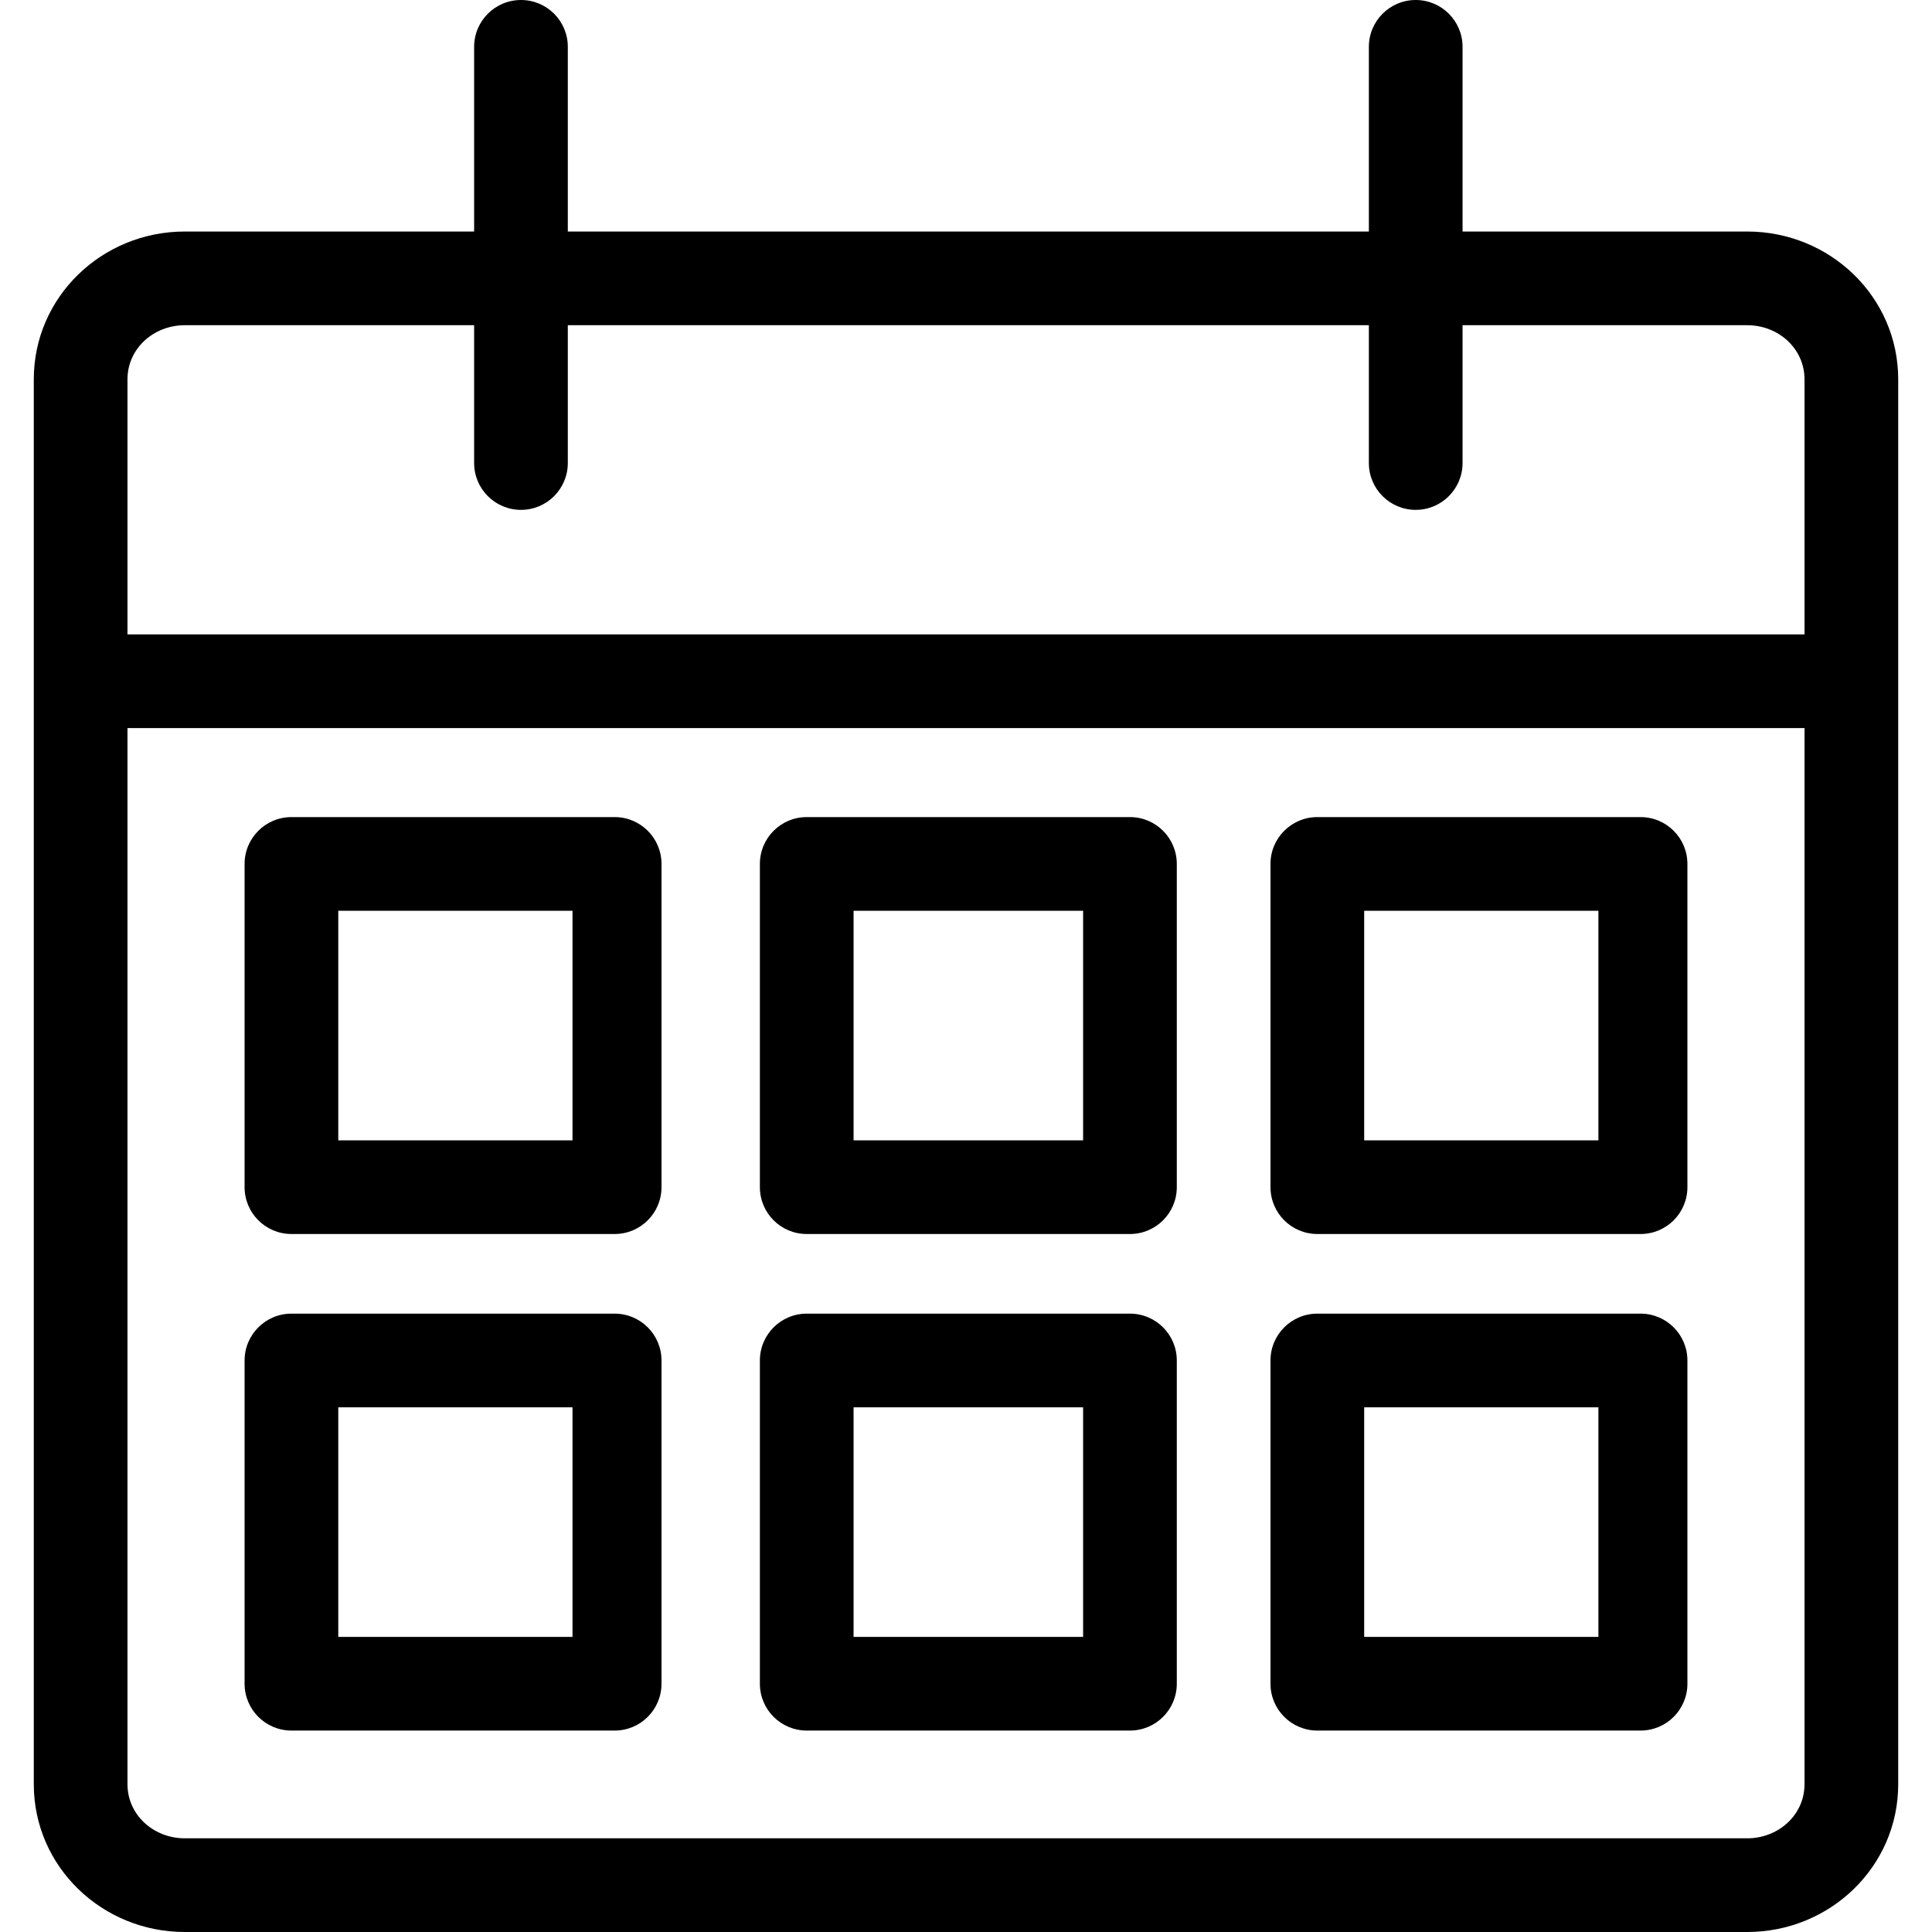 <?xml version="1.0" encoding="iso-8859-1"?>
<!-- Generator: Adobe Illustrator 19.0.0, SVG Export Plug-In . SVG Version: 6.00 Build 0)  -->
<svg version="1.1" id="Capa_1" xmlns="http://www.w3.org/2000/svg" xmlns:xlink="http://www.w3.org/1999/xlink" x="0px" y="0px"
	 viewBox="0 0 412.424 412.424" style="enable-background:new 0 0 412.424 412.424;" xml:space="preserve">
<g>
	<g>
		<path d="M372.992,49.424h-60.78V10c0-5.523-4.477-10-10-10c-5.523,0-10,4.477-10,10v39.424h-171V10c0-5.523-4.477-10-10-10
			s-10,4.477-10,10v39.424h-61.78c-17.635,0-32.22,13.924-32.22,31.558v299.885c0,17.635,14.585,31.557,32.22,31.557h333.56
			c17.635,0,32.22-13.922,32.22-31.557V80.982C405.212,63.348,390.627,49.424,372.992,49.424z M385.212,380.867
			c0,6.606-5.613,11.557-12.22,11.557H39.432c-6.607,0-12.22-4.951-12.22-11.557V155.424h358V380.867z M385.212,135.424h-358V80.982
			c0-6.606,5.613-11.558,12.22-11.558h61.78v29.418c0,5.523,4.477,10,10,10s10-4.477,10-10V69.424h171v29.418
			c0,5.523,4.477,10,10,10c5.523,0,10-4.477,10-10V69.424h60.78c6.607,0,12.22,4.952,12.22,11.558V135.424z"/>
	</g>
</g>
<g>
	<g>
		<path d="M241.212,174.424h-69c-5.523,0-10,4.477-10,10v69c0,5.523,4.477,10,10,10h69c5.523,0,10-4.477,10-10v-69
			C251.212,178.901,246.735,174.424,241.212,174.424z M231.212,243.424h-49v-49h49V243.424z"/>
	</g>
</g>
<g>
	<g>
		<path d="M131.212,174.424h-69c-5.523,0-10,4.477-10,10v69c0,5.523,4.477,10,10,10h69c5.523,0,10-4.477,10-10v-69
			C141.212,178.901,136.735,174.424,131.212,174.424z M122.212,243.424h-50v-49h50V243.424z"/>
	</g>
</g>
<g>
	<g>
		<path d="M350.212,174.424h-69c-5.523,0-10,4.477-10,10v69c0,5.523,4.477,10,10,10h69c5.523,0,10-4.477,10-10v-69
			C360.212,178.901,355.735,174.424,350.212,174.424z M341.212,243.424h-50v-49h50V243.424z"/>
	</g>
</g>
<g>
	<g>
		<path d="M241.212,280.424h-69c-5.523,0-10,4.477-10,10v69c0,5.523,4.477,10,10,10h69c5.523,0,10-4.477,10-10v-69
			C251.212,284.901,246.735,280.424,241.212,280.424z M231.212,349.424h-49v-49h49V349.424z"/>
	</g>
</g>
<g>
	<g>
		<path d="M131.212,280.424h-69c-5.523,0-10,4.477-10,10v69c0,5.523,4.477,10,10,10h69c5.523,0,10-4.477,10-10v-69
			C141.212,284.901,136.735,280.424,131.212,280.424z M122.212,349.424h-50v-49h50V349.424z"/>
	</g>
</g>
<g>
	<g>
		<path d="M350.212,280.424h-69c-5.523,0-10,4.477-10,10v69c0,5.523,4.477,10,10,10h69c5.523,0,10-4.477,10-10v-69
			C360.212,284.901,355.735,280.424,350.212,280.424z M341.212,349.424h-50v-49h50V349.424z"/>
	</g>
</g>
<g>
</g>
<g>
</g>
<g>
</g>
<g>
</g>
<g>
</g>
<g>
</g>
<g>
</g>
<g>
</g>
<g>
</g>
<g>
</g>
<g>
</g>
<g>
</g>
<g>
</g>
<g>
</g>
<g>
</g>
</svg>
